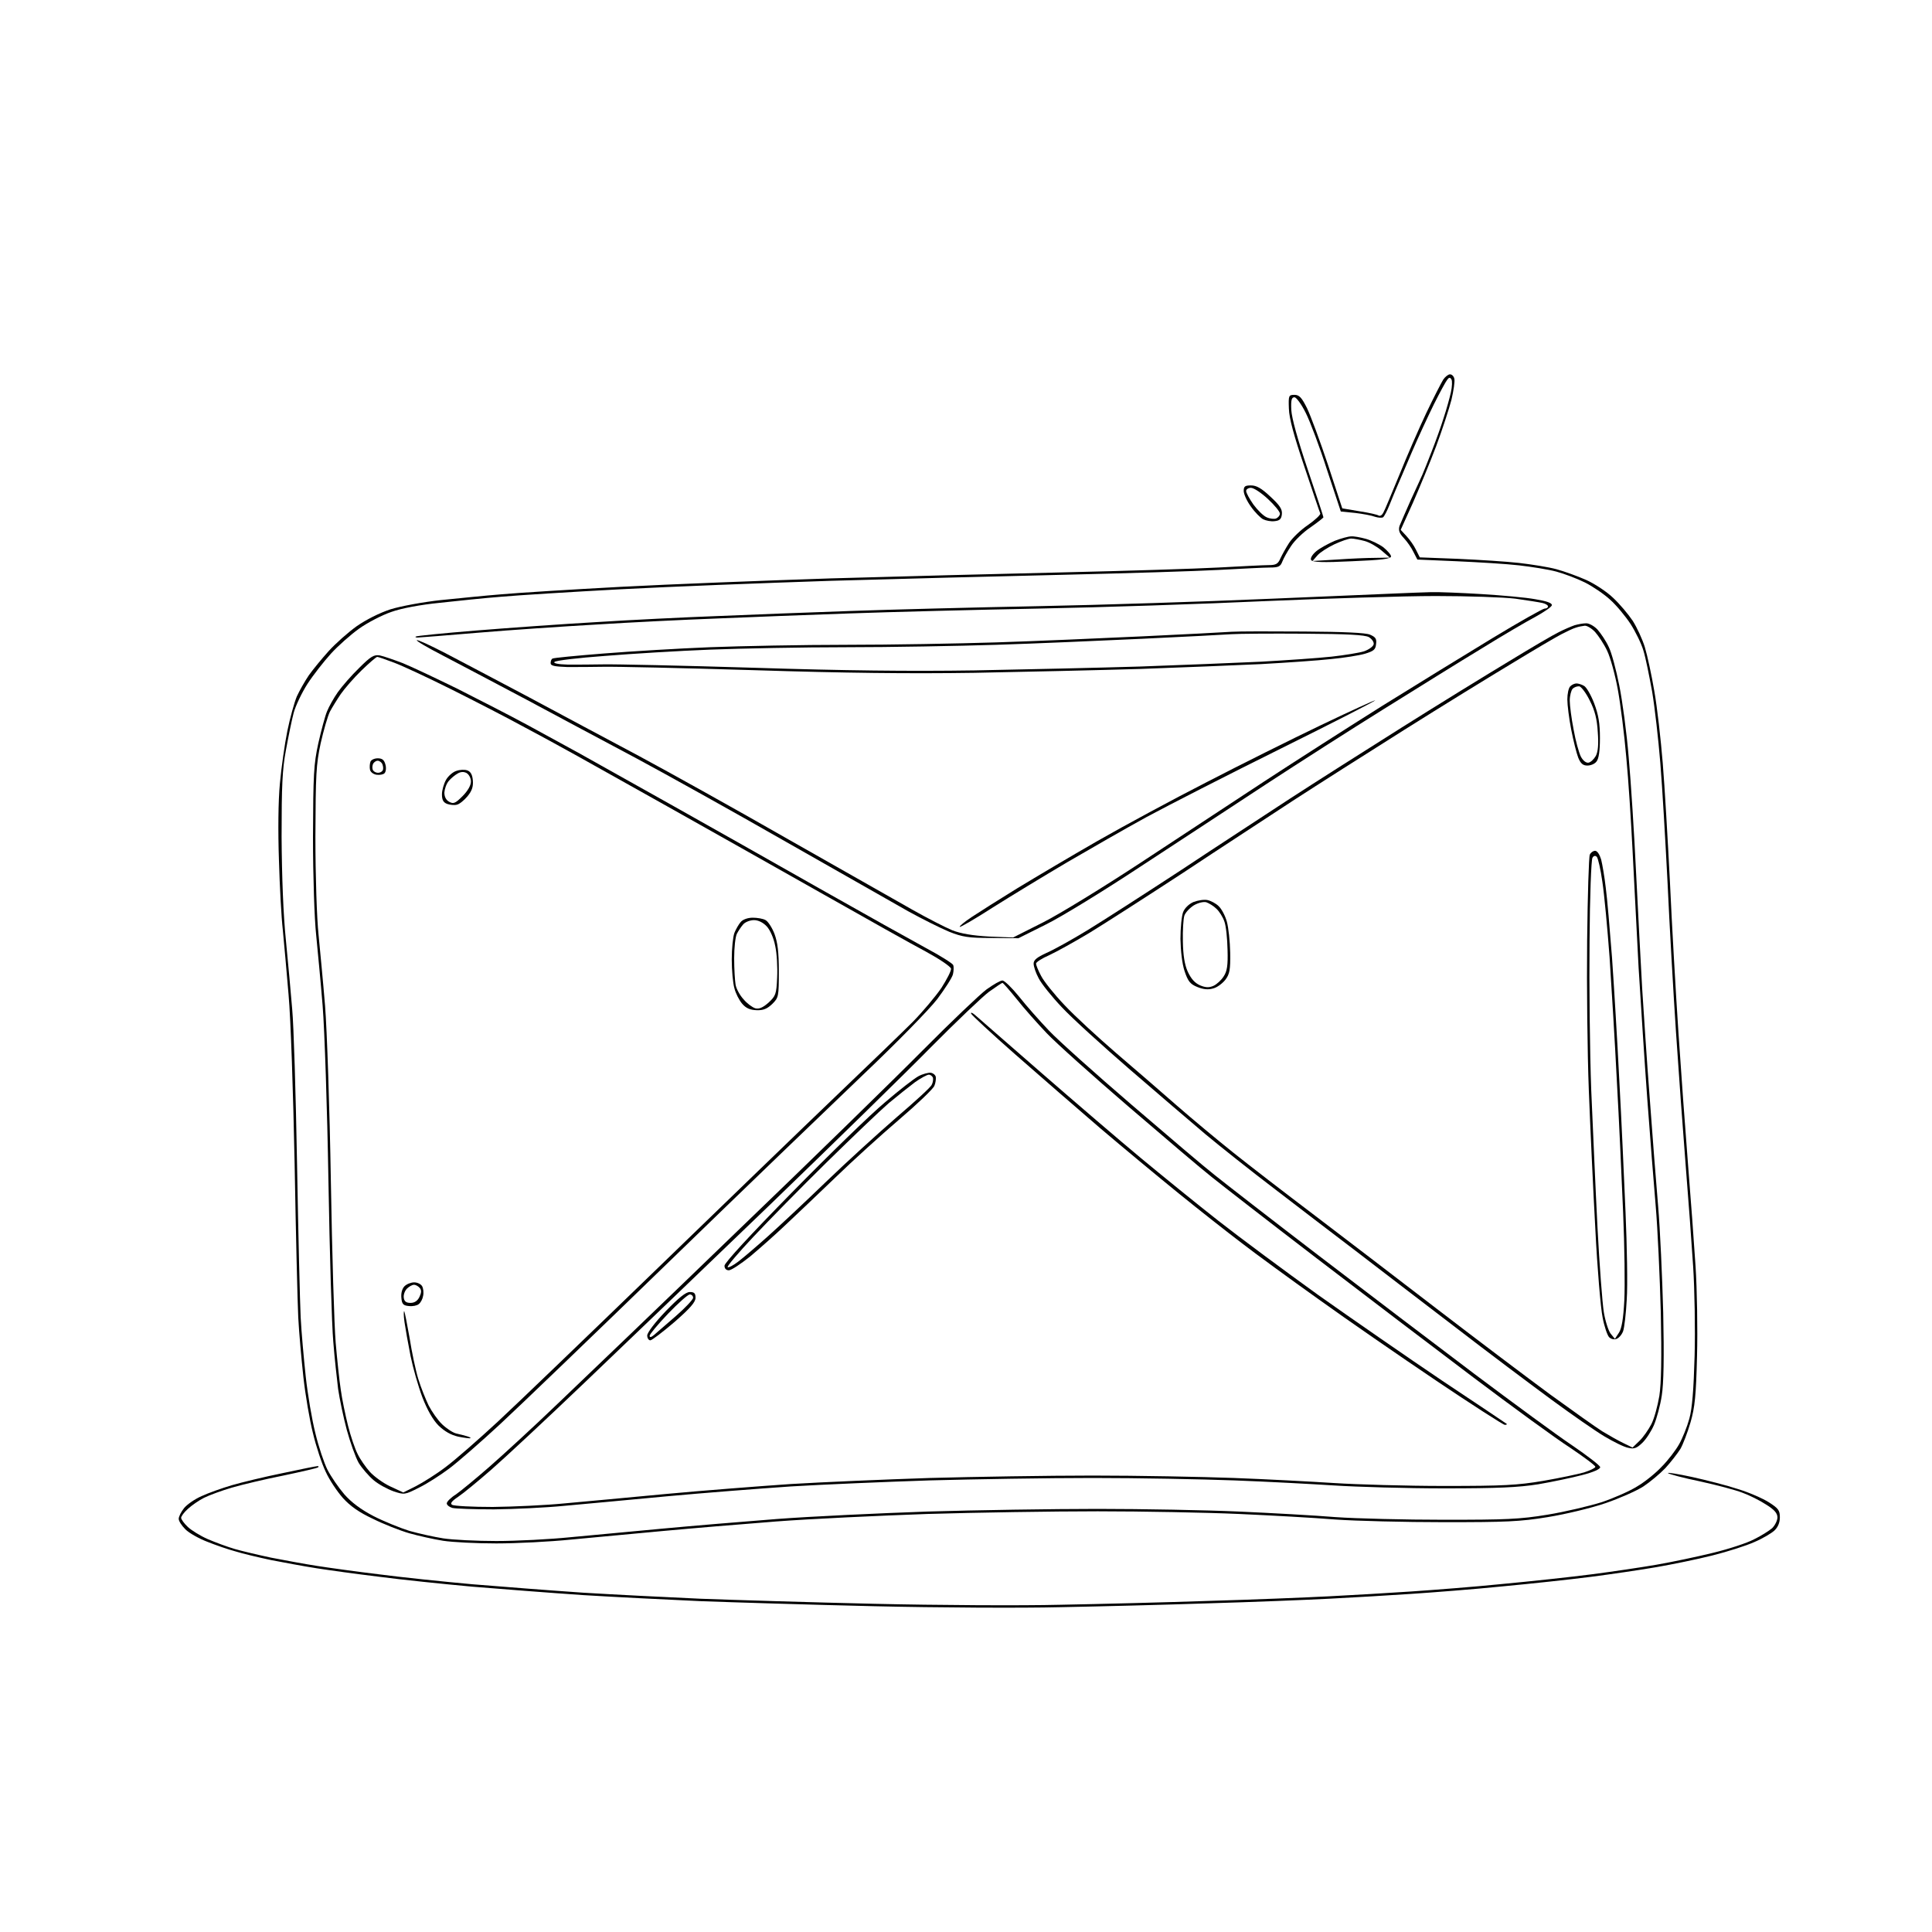 <?xml version="1.0" standalone="no"?>
<!DOCTYPE svg PUBLIC "-//W3C//DTD SVG 20010904//EN"
 "http://www.w3.org/TR/2001/REC-SVG-20010904/DTD/svg10.dtd">
<svg version="1.0" xmlns="http://www.w3.org/2000/svg"
 width="800pt" height="800pt" viewBox="0 0 800 800"
 preserveAspectRatio="xMidYMid meet">
<g transform="translate(0,800) scale(0.1,-0.1)"
fill="#000000" stroke="none">
<path d="M5976 6428 c-8 -13 -40 -75 -70 -138 -30 -63 -80 -178 -111 -255 -32
-77 -61 -148 -67 -158 -5 -10 -13 -15 -19 -12 -5 4 -41 12 -80 18 l-71 12 -59
180 c-33 99 -72 204 -87 235 -22 44 -32 55 -52 55 -24 0 -25 -3 -23 -57 1 -40
21 -113 64 -240 34 -101 63 -188 66 -194 2 -5 -21 -27 -51 -48 -30 -20 -65
-54 -78 -74 -13 -20 -29 -49 -36 -64 -10 -23 -18 -28 -49 -28 -21 0 -114 -5
-208 -10 -93 -5 -381 -14 -640 -20 -258 -6 -693 -17 -965 -25 -272 -9 -664
-24 -870 -35 -206 -11 -429 -25 -495 -31 -66 -5 -179 -17 -251 -24 -73 -8
-165 -25 -207 -38 -46 -15 -101 -43 -140 -70 -35 -25 -87 -71 -116 -103 -28
-31 -65 -76 -82 -100 -17 -25 -39 -64 -50 -88 -10 -24 -28 -88 -39 -142 -11
-54 -25 -152 -31 -218 -7 -73 -8 -199 -4 -316 3 -107 10 -238 16 -290 5 -52
16 -174 24 -270 9 -100 19 -401 25 -700 5 -289 12 -574 15 -635 3 -60 13 -171
21 -245 8 -74 26 -180 40 -235 13 -55 37 -127 53 -160 15 -33 47 -81 71 -108
30 -33 66 -59 124 -86 44 -22 113 -49 151 -60 39 -11 102 -25 140 -31 39 -6
138 -11 220 -11 83 0 222 7 310 16 88 8 257 24 375 35 118 11 332 29 475 40
144 11 425 24 625 31 201 6 518 11 705 11 187 0 450 -5 585 -11 135 -6 315
-16 400 -23 85 -6 288 -11 450 -11 256 0 313 2 429 21 74 12 182 38 240 58 58
20 128 51 156 69 27 18 68 52 91 76 22 24 50 60 62 79 11 19 30 69 42 110 18
62 23 111 27 275 3 110 0 277 -6 370 -6 94 -20 283 -31 420 -11 138 -29 385
-40 550 -11 165 -27 444 -35 620 -9 176 -22 399 -30 496 -8 98 -23 231 -35
298 -11 66 -29 148 -39 181 -10 33 -33 82 -50 109 -18 27 -54 70 -82 96 -27
26 -78 59 -112 74 -34 15 -89 35 -122 44 -33 9 -103 20 -155 26 -52 6 -166 13
-253 17 l-158 6 -16 32 c-8 17 -26 42 -39 56 l-24 26 51 113 c27 62 71 167 96
234 25 67 53 153 63 191 9 38 15 78 12 88 -2 10 -10 18 -18 18 -7 0 -20 -10
-28 -22z m32 -52 c-5 -22 -18 -70 -30 -106 -11 -36 -34 -99 -50 -140 -16 -41
-33 -84 -38 -95 -5 -11 -26 -58 -48 -105 -21 -47 -42 -96 -47 -108 -5 -18 -1
-30 18 -50 14 -15 32 -41 40 -58 l16 -31 163 -7 c90 -4 206 -11 258 -17 52 -6
122 -17 155 -26 33 -9 86 -29 118 -45 32 -16 79 -48 104 -71 26 -23 64 -69 85
-101 21 -33 45 -82 53 -110 9 -28 24 -104 36 -169 11 -66 26 -198 34 -296 8
-97 21 -320 30 -496 8 -176 24 -455 35 -620 11 -165 29 -412 40 -550 11 -137
25 -326 31 -420 6 -93 9 -260 6 -370 -4 -140 -10 -218 -22 -260 -9 -33 -28
-80 -42 -105 -14 -25 -46 -67 -72 -93 -25 -27 -71 -64 -102 -82 -30 -19 -96
-48 -146 -65 -51 -16 -152 -40 -225 -52 -115 -19 -173 -21 -428 -21 -162 0
-365 5 -450 11 -85 7 -265 17 -400 23 -135 6 -398 11 -585 11 -187 0 -504 -5
-705 -11 -200 -7 -481 -20 -625 -31 -143 -11 -357 -29 -475 -40 -118 -11 -287
-27 -375 -35 -88 -9 -227 -16 -310 -16 -82 0 -181 5 -220 11 -38 6 -101 20
-140 31 -38 12 -105 39 -148 61 -52 27 -92 57 -121 90 -24 28 -55 73 -70 102
-14 28 -37 96 -50 151 -14 55 -32 161 -40 235 -8 74 -18 185 -21 245 -3 61
-10 346 -15 635 -5 289 -14 577 -20 640 -5 63 -17 192 -26 285 -11 106 -17
267 -18 430 0 210 3 279 18 359 10 55 24 124 32 154 8 30 34 84 57 120 24 37
68 93 97 125 29 32 82 79 117 104 35 25 95 56 133 69 41 15 121 30 202 38 73
8 187 20 253 25 66 6 289 20 495 31 206 11 598 26 870 35 272 8 707 19 965 25
259 6 547 15 640 20 94 5 189 10 213 10 36 0 44 4 52 25 5 13 21 42 36 64 14
22 50 57 80 77 30 21 54 40 54 42 0 3 -29 92 -65 198 -42 125 -66 212 -68 246
-2 41 1 53 13 53 8 0 29 -29 47 -65 18 -36 58 -142 88 -236 l57 -172 60 -6
c33 -4 70 -11 82 -16 13 -4 27 -5 33 -2 5 4 17 27 27 52 10 25 24 59 31 75 7
17 35 80 60 140 26 61 68 151 92 200 25 50 50 96 56 103 7 10 12 10 17 1 4 -6
3 -30 -2 -53z"/>
<path d="M5528 5761 c-26 -11 -61 -30 -77 -43 -18 -15 -26 -30 -22 -37 6 -9
47 -11 169 -5 123 5 162 10 162 20 0 7 -15 24 -32 38 -18 13 -51 29 -73 35
-22 6 -49 11 -60 10 -11 0 -41 -8 -67 -18z m122 -1 c20 -5 51 -23 70 -39 l35
-30 -60 -1 c-33 0 -105 -3 -160 -7 l-100 -6 20 23 c11 13 43 33 70 46 28 13
59 24 70 24 11 0 36 -5 55 -10z"/>
<path d="M5790 5543 c-41 -2 -286 -12 -545 -23 -258 -11 -684 -25 -945 -30
-261 -5 -612 -14 -780 -20 -168 -6 -415 -15 -550 -21 -135 -5 -360 -16 -500
-25 -140 -8 -365 -24 -500 -35 -135 -11 -247 -22 -249 -25 -2 -2 1 -4 8 -4 7
0 119 9 250 20 130 11 351 26 491 34 140 9 365 20 500 25 135 6 382 15 550 21
168 6 519 15 780 20 261 5 684 19 940 31 256 11 573 21 705 21 132 0 281 -5
330 -11 50 -7 100 -15 113 -18 12 -3 22 -9 22 -14 0 -5 -6 -9 -14 -9 -7 0
-105 -55 -217 -123 -112 -68 -316 -193 -454 -279 -137 -86 -359 -228 -492
-315 -132 -87 -364 -239 -514 -338 -151 -99 -330 -209 -399 -244 l-125 -63
-100 4 c-69 4 -116 12 -152 26 -29 12 -103 50 -165 85 -62 35 -293 166 -513
291 -220 126 -499 281 -620 346 -121 64 -326 174 -455 243 -129 68 -285 151
-347 183 -62 32 -114 56 -117 53 -3 -3 45 -31 107 -63 62 -32 218 -115 347
-183 129 -69 334 -179 455 -243 121 -65 400 -220 620 -346 220 -125 447 -254
505 -287 58 -32 134 -70 170 -85 55 -22 81 -26 176 -26 l111 -1 114 57 c63 31
239 139 392 240 154 101 388 254 520 341 133 87 352 227 487 311 135 84 316
197 404 250 87 54 188 113 224 132 36 20 67 41 68 48 1 9 -21 17 -70 25 -39 7
-138 16 -221 21 -82 5 -177 9 -210 8 -33 -1 -94 -3 -135 -5z"/>
<path d="M6520 5411 c-14 -5 -43 -17 -66 -29 -23 -11 -115 -65 -205 -120 -90
-54 -290 -177 -444 -274 -154 -97 -362 -229 -462 -294 -100 -66 -305 -199
-454 -298 -150 -98 -324 -210 -388 -249 -64 -39 -140 -81 -168 -93 -39 -18
-53 -29 -53 -44 0 -12 9 -39 21 -61 11 -22 55 -77 97 -121 42 -45 169 -160
281 -257 112 -97 253 -217 313 -268 60 -50 191 -154 291 -230 99 -76 248 -190
331 -253 83 -64 266 -204 406 -311 140 -108 323 -245 406 -306 83 -61 181
-129 218 -151 37 -22 81 -44 98 -47 24 -6 35 -2 58 20 16 15 38 49 49 75 11
26 26 81 32 121 8 50 10 160 6 344 -4 149 -13 347 -21 440 -8 94 -24 296 -35
450 -12 154 -25 357 -31 450 -5 94 -17 307 -25 475 -8 168 -22 386 -31 485 -8
99 -26 233 -39 297 -13 65 -32 137 -44 160 -11 24 -32 55 -46 71 -14 15 -36
27 -48 26 -12 0 -33 -4 -47 -8z m85 -28 c14 -16 37 -50 50 -78 13 -27 33 -99
44 -160 11 -60 27 -186 35 -280 9 -93 20 -267 26 -385 6 -118 17 -336 25 -485
9 -148 25 -394 36 -545 11 -151 27 -351 35 -445 8 -93 17 -291 21 -440 4 -186
2 -293 -6 -345 -7 -41 -21 -94 -33 -117 -12 -23 -34 -55 -50 -70 l-28 -27 -37
18 c-21 10 -60 32 -88 49 -27 17 -124 86 -215 152 -91 67 -302 226 -470 355
-168 129 -399 306 -515 394 -115 87 -263 201 -328 253 -65 52 -171 140 -235
196 -64 56 -178 155 -252 218 -74 64 -170 152 -212 197 -42 44 -86 99 -97 121
-12 22 -21 45 -21 51 0 6 25 22 55 35 30 14 106 56 169 94 62 38 235 149 385
247 149 99 354 232 454 298 100 65 308 197 462 294 154 97 354 220 444 274 90
55 182 109 205 121 23 12 50 25 61 28 11 4 28 7 37 8 9 1 29 -11 43 -26z"/>
<path d="M6502 5158 c-7 -7 -12 -31 -12 -54 0 -23 7 -79 16 -125 9 -46 22 -98
29 -116 10 -25 20 -33 38 -33 14 0 31 7 38 17 9 11 14 43 14 97 0 61 -6 96
-24 144 -13 34 -32 67 -42 72 -10 6 -24 10 -31 10 -8 0 -19 -5 -26 -12z m81
-59 c21 -41 30 -77 33 -130 4 -51 1 -82 -8 -99 -8 -14 -21 -26 -30 -28 -10 -2
-23 8 -32 25 -8 16 -22 66 -30 112 -9 46 -16 100 -16 120 0 20 6 43 12 49 7 7
19 11 28 10 8 -2 28 -28 43 -59z"/>
<path d="M6583 4461 c-4 -9 -9 -169 -11 -356 -2 -187 1 -466 7 -620 6 -154 18
-413 27 -575 8 -162 22 -326 30 -365 7 -38 20 -75 27 -82 8 -8 21 -11 31 -7
10 4 22 18 27 32 5 14 12 73 15 131 4 58 1 221 -5 361 -6 140 -17 388 -26 550
-8 162 -22 390 -30 505 -9 116 -20 246 -26 290 -5 44 -14 96 -19 116 -6 20
-16 36 -25 36 -8 0 -18 -7 -22 -16z m52 -112 c8 -52 21 -193 30 -314 8 -121
22 -350 30 -510 9 -159 20 -405 26 -545 6 -140 8 -304 5 -364 -4 -77 -11 -117
-22 -134 l-17 -26 -18 22 c-9 12 -22 52 -28 89 -6 38 -18 194 -26 348 -8 154
-19 411 -26 570 -6 160 -9 439 -7 620 1 182 7 336 12 343 5 9 12 10 18 4 5 -5
16 -52 23 -103z"/>
<path d="M4942 4265 c-19 -8 -37 -26 -43 -42 -6 -15 -11 -65 -11 -111 1 -50 7
-103 17 -133 14 -42 23 -54 53 -66 25 -10 45 -12 65 -6 17 4 39 21 51 36 18
24 21 42 20 112 -1 47 -7 104 -14 129 -7 25 -22 53 -34 64 -11 11 -32 22 -46
25 -14 3 -40 -1 -58 -8z m95 -28 c12 -11 27 -35 33 -53 7 -19 12 -71 13 -117
2 -65 -2 -89 -16 -110 -10 -16 -29 -33 -42 -39 -18 -8 -32 -8 -56 2 -22 10
-37 27 -51 57 -13 29 -19 68 -20 125 -1 46 2 93 6 106 4 13 22 32 39 43 19 11
40 16 52 13 11 -4 30 -15 42 -27z"/>
<path d="M5100 5384 c-30 -2 -197 -11 -370 -19 -173 -8 -445 -20 -605 -25
-159 -5 -438 -10 -620 -10 -181 0 -436 -5 -565 -10 -129 -5 -327 -17 -440 -26
-113 -9 -208 -18 -212 -21 -5 -2 -8 -11 -8 -19 0 -11 16 -14 68 -16 37 0 105
0 152 1 47 1 326 -5 620 -14 378 -12 646 -15 915 -11 209 4 517 11 685 16 168
6 393 15 500 20 107 6 239 15 292 21 53 5 116 15 140 22 36 11 44 17 46 40 3
22 -2 29 -25 39 -18 8 -112 12 -273 13 -135 1 -270 1 -300 -1z m568 -22 c13
-8 22 -21 20 -30 -2 -9 -20 -22 -40 -29 -19 -6 -80 -16 -134 -22 -55 -6 -187
-15 -294 -21 -107 -5 -332 -14 -500 -20 -168 -5 -476 -12 -685 -16 -269 -4
-537 -1 -915 11 -294 9 -573 15 -620 14 -47 -1 -114 -1 -149 -1 -41 1 -61 6
-55 11 5 6 99 17 209 25 110 9 306 21 435 26 129 5 384 10 565 10 182 0 461 5
620 10 160 5 432 17 605 25 173 8 340 17 370 19 30 2 165 3 300 2 180 -1 251
-5 268 -14z"/>
<path d="M1487 5234 c-32 -31 -71 -76 -88 -100 -17 -24 -37 -60 -45 -80 -8
-19 -24 -79 -36 -132 -19 -87 -21 -128 -22 -387 0 -164 6 -340 13 -405 6 -63
19 -196 27 -295 8 -99 19 -425 24 -725 5 -300 14 -599 20 -665 5 -66 15 -154
20 -196 6 -41 22 -118 36 -170 14 -51 36 -113 49 -136 14 -23 42 -55 62 -72
20 -17 57 -37 82 -46 45 -15 47 -15 106 15 33 16 89 52 125 79 36 27 130 109
210 183 80 74 395 377 700 673 305 296 667 644 803 774 140 133 274 270 308
314 32 43 62 89 65 103 3 13 4 30 1 38 -3 7 -54 39 -114 71 -59 32 -256 142
-438 245 -181 103 -460 260 -620 350 -159 89 -328 184 -375 210 -47 26 -144
79 -216 118 -72 39 -203 106 -290 150 -88 43 -189 91 -226 106 -37 14 -80 29
-95 32 -24 4 -37 -3 -86 -52z m145 22 c35 -13 142 -63 238 -111 96 -48 234
-119 305 -158 72 -38 168 -91 215 -117 47 -26 216 -121 375 -210 160 -90 443
-249 630 -355 187 -106 385 -217 440 -246 55 -30 101 -61 103 -70 1 -9 -17
-44 -40 -80 -24 -35 -77 -98 -118 -140 -41 -41 -185 -180 -320 -309 -135 -129
-472 -455 -750 -724 -278 -269 -570 -550 -650 -624 -80 -74 -176 -158 -215
-187 -38 -29 -94 -64 -123 -79 l-52 -26 -54 25 c-30 14 -68 42 -85 61 -17 19
-40 52 -50 73 -11 21 -29 74 -40 118 -11 44 -25 111 -30 149 -6 38 -15 125
-21 194 -6 69 -15 370 -20 670 -5 300 -16 626 -24 725 -8 99 -21 232 -27 295
-7 65 -13 241 -13 405 1 260 3 300 22 388 12 53 29 112 38 130 9 17 30 51 45
73 16 23 54 67 86 98 32 31 61 56 65 56 4 0 36 -11 70 -24z"/>
<path d="M1534 4846 c-3 -8 -4 -23 -2 -33 2 -10 14 -19 27 -21 13 -2 28 1 33
6 6 6 8 22 4 36 -5 19 -13 26 -32 26 -13 0 -27 -6 -30 -14z m50 -12 c3 -9 4
-20 0 -25 -3 -5 -11 -9 -19 -9 -8 0 -17 5 -20 10 -4 6 -4 17 -1 25 3 8 12 15
20 15 7 0 17 -7 20 -16z"/>
<path d="M1890 4808 c-14 -4 -34 -21 -43 -37 -9 -16 -17 -43 -17 -60 0 -24 6
-34 22 -40 12 -4 30 -6 40 -3 10 2 30 18 44 35 18 22 24 39 22 65 -2 24 -9 37
-23 42 -11 4 -31 3 -45 -2z m60 -44 c0 -16 -13 -39 -35 -61 -29 -29 -37 -33
-55 -23 -13 7 -20 21 -20 38 1 15 8 36 18 48 9 11 26 25 37 31 13 8 26 8 37 2
10 -6 18 -21 18 -35z"/>
<path d="M3067 4182 c-8 -9 -20 -30 -26 -45 -6 -16 -11 -65 -11 -110 0 -45 5
-99 11 -119 5 -21 20 -50 32 -64 16 -19 33 -26 60 -27 28 -1 44 6 65 26 26 26
27 31 27 135 0 80 -5 119 -18 155 -10 26 -27 52 -37 57 -10 6 -34 10 -53 10
-20 0 -41 -7 -50 -18z m108 -18 c14 -15 29 -49 35 -81 7 -31 10 -90 8 -131 -3
-69 -6 -76 -36 -104 -24 -21 -39 -27 -55 -23 -12 4 -34 20 -48 37 -15 16 -30
43 -33 60 -3 17 -6 66 -6 110 0 44 5 89 11 101 6 12 18 30 27 40 8 9 28 17 44
17 18 0 38 -10 53 -26z"/>
<path d="M1675 2674 c-10 -10 -15 -29 -13 -48 2 -26 8 -32 31 -34 16 -2 34 2
41 8 8 6 16 21 18 34 3 13 1 31 -4 40 -5 9 -20 16 -33 16 -13 0 -31 -7 -40
-16z m63 -7 c8 -9 7 -20 -1 -37 -8 -17 -21 -25 -37 -25 -18 0 -26 6 -28 21 -2
12 4 29 13 38 9 9 22 16 29 16 8 0 18 -6 24 -13z"/>
<path d="M1675 2525 c4 -27 15 -90 25 -140 10 -49 32 -126 49 -171 20 -52 44
-94 67 -117 25 -24 51 -39 82 -46 26 -5 48 -8 50 -6 2 2 -5 5 -15 8 -10 3 -29
8 -43 11 -14 3 -40 20 -59 38 -18 17 -43 53 -56 78 -12 25 -32 74 -43 110 -11
36 -27 112 -36 170 -10 57 -20 107 -22 110 -3 3 -3 -17 1 -45z"/>
<path d="M5467 4996 c-119 -57 -330 -162 -469 -234 -139 -71 -343 -181 -453
-244 -110 -63 -260 -152 -334 -197 -73 -45 -157 -98 -187 -118 -30 -20 -52
-38 -50 -41 3 -2 65 34 138 81 73 46 211 130 306 186 96 56 244 141 330 188
87 47 337 175 557 284 220 109 395 199 389 199 -5 0 -108 -47 -227 -104z"/>
<path d="M4085 3903 c-27 -20 -147 -134 -265 -253 -118 -119 -462 -455 -765
-746 -302 -292 -635 -611 -740 -711 -104 -100 -235 -220 -290 -268 -55 -48
-117 -99 -137 -113 -21 -13 -38 -30 -38 -37 0 -7 10 -15 23 -19 12 -3 90 -6
172 -6 83 1 215 7 295 15 80 7 269 25 420 39 151 14 383 32 515 41 132 8 391
19 575 25 184 5 488 10 675 10 187 0 450 -5 585 -10 135 -5 322 -15 415 -21
94 -6 298 -12 455 -12 223 0 308 4 390 17 58 10 139 27 181 38 47 12 76 25 75
33 -1 7 -53 47 -116 90 -63 42 -245 176 -405 296 -159 120 -450 341 -646 491
-196 150 -389 300 -430 333 -41 32 -195 163 -344 291 -148 127 -302 265 -341
306 -39 41 -95 104 -124 141 -30 37 -61 67 -69 67 -9 0 -38 -17 -66 -37z m125
-40 c29 -37 85 -100 124 -141 39 -41 193 -179 341 -306 149 -128 303 -259 344
-291 41 -33 234 -183 430 -333 196 -150 489 -373 651 -495 162 -122 343 -254
402 -292 58 -39 105 -74 104 -79 -1 -5 -22 -15 -47 -23 -24 -7 -100 -23 -169
-35 -108 -18 -163 -21 -410 -21 -157 0 -361 6 -455 12 -93 6 -280 16 -415 21
-135 5 -398 10 -585 10 -187 0 -491 -5 -675 -10 -184 -6 -443 -17 -575 -25
-132 -9 -364 -27 -515 -41 -151 -14 -340 -32 -420 -39 -80 -8 -215 -14 -300
-15 -85 0 -161 4 -168 9 -9 5 -2 15 25 33 21 14 83 65 138 113 55 48 230 211
390 364 159 152 503 482 765 734 261 252 561 545 665 651 105 106 213 209 240
229 28 20 53 37 56 37 3 0 29 -30 59 -67z"/>
<path d="M4021 3803 c2 -6 85 -83 184 -170 99 -87 257 -224 350 -304 94 -80
240 -201 325 -270 85 -69 202 -161 260 -205 58 -45 202 -150 320 -234 118 -85
337 -236 487 -337 150 -101 278 -183 284 -183 7 0 10 2 8 4 -2 2 -122 82 -266
178 -144 97 -375 257 -515 356 -139 100 -325 238 -413 307 -88 69 -232 186
-320 259 -88 73 -272 231 -410 351 -137 120 -261 227 -274 239 -13 12 -22 16
-20 9z"/>
<path d="M3802 3543 c-18 -10 -80 -58 -138 -108 -59 -49 -232 -217 -385 -373
-170 -173 -279 -291 -279 -303 0 -12 7 -19 18 -19 10 0 49 26 88 57 38 32 105
91 149 133 44 41 136 129 205 195 69 67 187 174 263 239 76 65 142 128 146
140 5 11 7 28 6 36 -1 8 -10 16 -21 18 -10 1 -34 -5 -52 -15z m61 -5 c2 -7 0
-21 -5 -30 -4 -10 -70 -70 -146 -135 -75 -65 -207 -185 -292 -267 -85 -82
-193 -183 -240 -225 -47 -42 -102 -89 -123 -105 -21 -16 -40 -26 -44 -23 -3 4
44 59 105 124 61 65 197 204 304 309 106 104 222 215 258 246 36 30 85 69 109
87 24 17 50 31 57 31 7 0 14 -6 17 -12z"/>
<path d="M2756 2570 c-43 -45 -76 -88 -76 -100 0 -11 6 -20 13 -20 6 0 51 34
100 76 64 56 87 82 87 100 0 19 -5 24 -24 24 -16 0 -46 -24 -100 -80z m114 56
c0 -7 -33 -42 -72 -76 -40 -35 -81 -70 -90 -78 -12 -10 -18 -11 -18 -3 0 6 34
47 76 91 42 44 83 80 90 80 8 0 14 -6 14 -14z"/>
<path d="M5150 5967 c0 -13 13 -42 30 -65 16 -23 39 -46 50 -52 12 -6 33 -10
48 -8 21 2 28 9 30 29 2 20 -8 36 -47 72 -37 35 -58 47 -81 47 -25 0 -30 -4
-30 -23z m100 -33 c28 -26 50 -53 50 -61 0 -7 -7 -16 -16 -20 -8 -3 -26 -1
-39 5 -14 6 -38 30 -55 53 -16 23 -30 48 -30 56 0 7 9 13 20 13 12 0 43 -21
70 -46z"/>
<path d="M1170 1900 c-74 -15 -169 -38 -210 -50 -41 -12 -97 -32 -125 -45 -28
-12 -61 -35 -73 -50 -12 -15 -22 -35 -22 -44 0 -10 13 -29 28 -44 15 -15 56
-38 90 -51 35 -14 87 -32 117 -40 29 -9 96 -25 148 -36 52 -10 137 -26 189
-34 51 -8 167 -24 258 -35 91 -12 264 -30 385 -41 121 -10 328 -26 460 -35
132 -8 350 -19 485 -25 135 -5 459 -15 720 -21 261 -6 608 -8 770 -4 162 3
439 10 615 16 176 5 400 14 498 19 98 5 251 14 340 20 89 6 259 19 377 31 118
11 285 29 370 40 85 11 207 29 270 40 63 11 167 32 230 48 64 16 142 41 175
56 33 14 70 36 82 47 15 14 23 33 23 55 0 29 -6 37 -45 62 -25 16 -82 41 -128
55 -45 15 -131 37 -190 50 -60 13 -105 20 -100 16 4 -4 64 -20 132 -34 69 -15
148 -36 176 -47 28 -10 72 -32 98 -49 34 -21 47 -36 47 -53 0 -13 -10 -33 -22
-45 -13 -11 -46 -32 -75 -46 -28 -15 -104 -40 -170 -56 -65 -16 -170 -38 -233
-49 -63 -11 -185 -29 -270 -40 -85 -11 -252 -29 -370 -40 -118 -12 -288 -25
-377 -31 -89 -6 -242 -15 -340 -20 -98 -5 -322 -14 -498 -19 -176 -6 -453 -13
-615 -16 -162 -4 -509 -2 -770 4 -261 6 -585 16 -720 21 -135 6 -353 17 -485
25 -132 9 -339 25 -460 35 -121 11 -294 29 -385 41 -91 11 -207 27 -258 35
-52 8 -137 24 -189 34 -52 11 -120 27 -151 36 -31 9 -82 28 -112 41 -30 13
-67 36 -82 50 -16 15 -28 32 -28 38 0 6 12 23 28 37 15 14 45 35 67 46 22 11
74 30 115 42 41 12 137 35 213 50 76 16 141 31 144 34 4 3 2 6 -3 5 -5 0 -70
-13 -144 -29z"/>
</g>
</svg>
